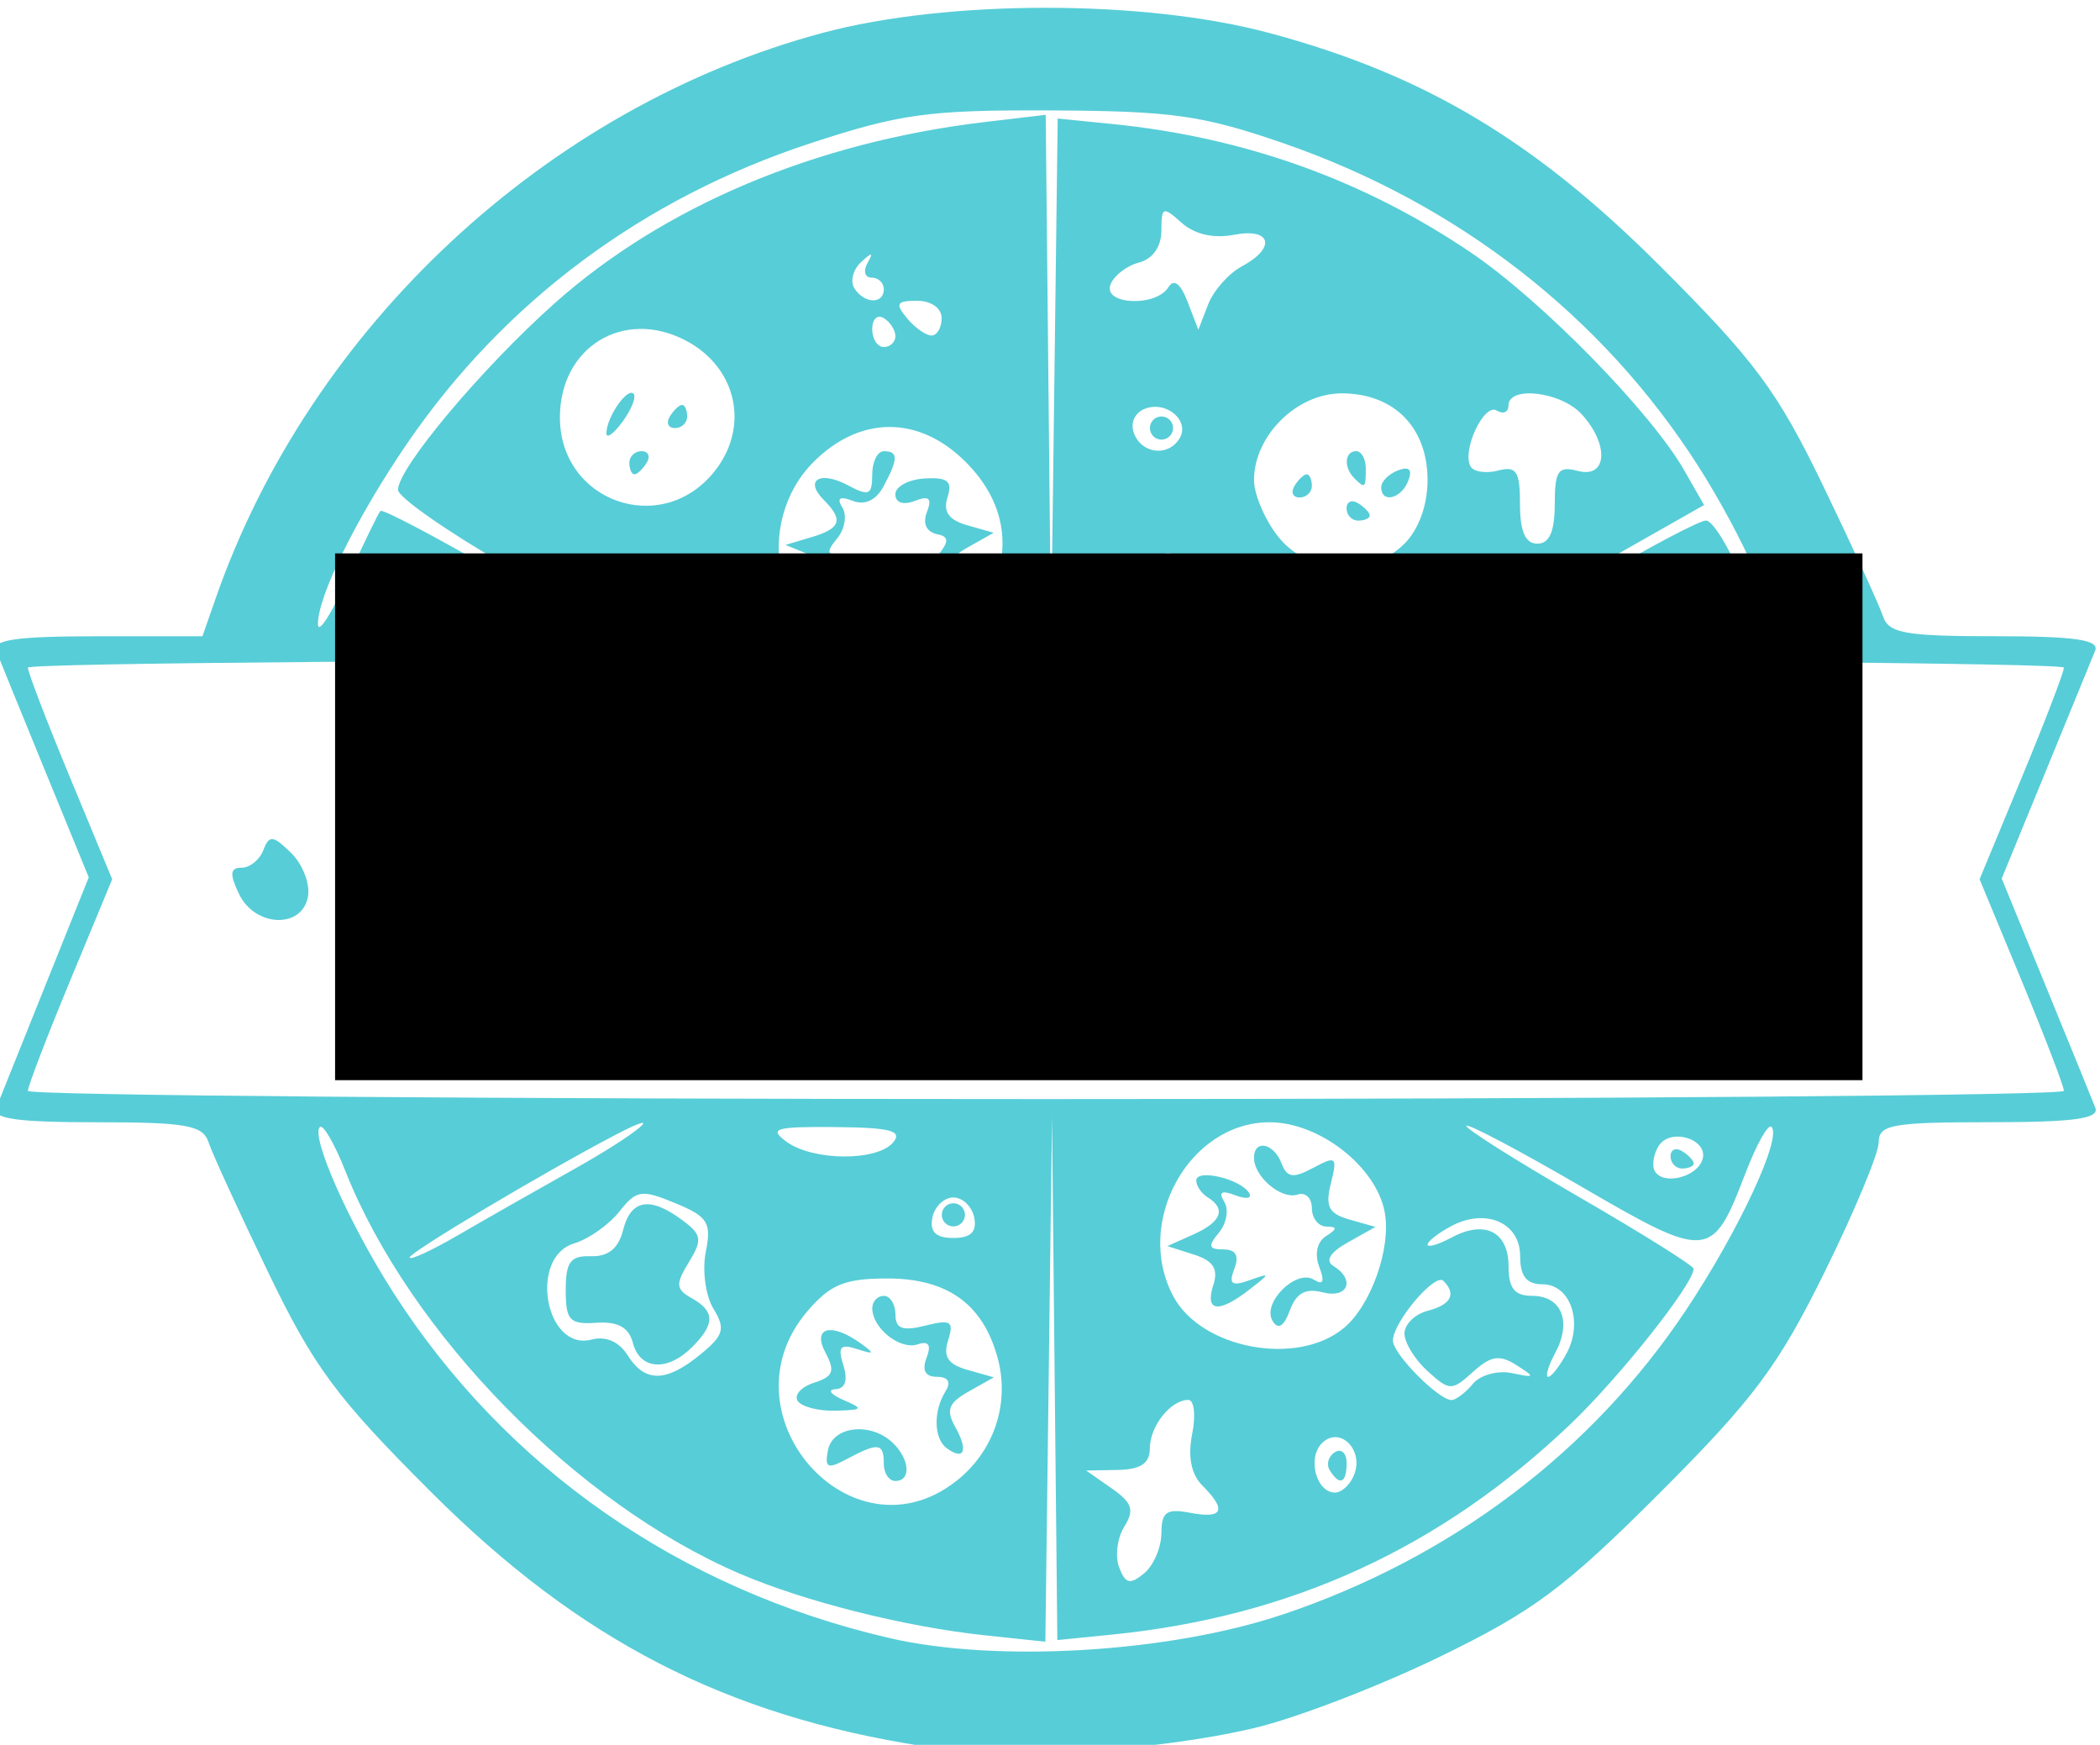 <?xml version="1.0" encoding="UTF-8" standalone="no"?>
<!-- Created with Inkscape (http://www.inkscape.org/) -->

<svg
   xmlns:dc="http://purl.org/dc/elements/1.1/"
   xmlns:cc="http://creativecommons.org/ns#"
   xmlns:rdf="http://www.w3.org/1999/02/22-rdf-syntax-ns#"
   xmlns:svg="http://www.w3.org/2000/svg"
   xmlns="http://www.w3.org/2000/svg"
   xmlns:sodipodi="http://sodipodi.sourceforge.net/DTD/sodipodi-0.dtd"
   xmlns:inkscape="http://www.inkscape.org/namespaces/inkscape"
   width="48.03mm"
   height="39.9mm"
   viewBox="0 0 48.03 39.9"
   version="1.1"
   id="svg8"
   inkscape:version="0.92.4 (5da689c313, 2019-01-14)"
   sodipodi:docname="logo2.svg"
   inkscape:export-filename="C:\Users\diginamicS01P03\Documents\HTTP-HTML\TP pizzeria\logo3.png"
   inkscape:export-xdpi="96"
   inkscape:export-ydpi="96">
  <defs
     id="defs2" />
  <sodipodi:namedview
     id="base"
     pagecolor="#ffffff"
     bordercolor="#666666"
     borderopacity="1.0"
     inkscape:pageopacity="0.0"
     inkscape:pageshadow="2"
     inkscape:zoom="1.979899"
     inkscape:cx="69.290089"
     inkscape:cy="136.16559"
     inkscape:document-units="mm"
     inkscape:current-layer="layer1"
     showgrid="false"
     inkscape:window-width="1920"
     inkscape:window-height="1017"
     inkscape:window-x="-8"
     inkscape:window-y="-8"
     inkscape:window-maximized="1" />
  <g
     inkscape:label="Calque 1"
     inkscape:groupmode="layer"
     id="layer1"
     transform="translate(0,-257.1)">
    <path
       style="fill:#57cdd7;stroke-width:0.265;fill-opacity:1"
       d="m 21.14,297.034 c -4.531,-0.699 -7.88,-2.423 -11.26,-5.795 -2.183,-2.178 -2.694,-2.866 -3.742,-5.036 -0.667,-1.382 -1.282,-2.722 -1.366,-2.977 -0.13,-0.396 -0.502,-0.463 -2.57,-0.463 -1.828,0 -2.386,-0.081 -2.287,-0.331 0.072,-0.182 0.577,-1.442 1.123,-2.8 l 0.992,-2.469 -0.994,-2.426 c -0.547,-1.334 -1.052,-2.574 -1.123,-2.756 -0.097,-0.25 0.463,-0.331 2.294,-0.331 h 2.423 l 0.3,-0.86 c 2.161,-6.204 7.575,-11.248 13.885,-12.938 2.857,-0.765 7.349,-0.765 10.206,0 3.538,0.947 6.061,2.449 8.935,5.319 2.182,2.179 2.695,2.87 3.742,5.038 0.667,1.382 1.282,2.722 1.366,2.977 0.13,0.396 0.502,0.463 2.57,0.463 1.829,0 2.385,0.081 2.285,0.331 -0.073,0.182 -0.584,1.429 -1.135,2.77 l -1.002,2.44 1.006,2.455 c 0.553,1.35 1.064,2.604 1.135,2.786 0.098,0.251 -0.487,0.331 -2.413,0.331 -2.24,0 -2.542,0.055 -2.542,0.461 0,0.254 -0.559,1.593 -1.242,2.977 -1.056,2.14 -1.619,2.893 -3.77,5.044 -2.172,2.172 -2.883,2.701 -5.042,3.749 -1.382,0.671 -3.287,1.402 -4.233,1.624 -2.284,0.536 -5.582,0.718 -7.541,0.416 z m 8.2,-3.015 c 3.86,-1.299 7.072,-3.726 9.232,-6.977 1.202,-1.808 2.189,-3.929 1.944,-4.174 -0.076,-0.076 -0.344,0.404 -0.597,1.066 -0.755,1.977 -0.858,1.985 -3.735,0.31 -1.406,-0.819 -2.596,-1.449 -2.645,-1.401 -0.048,0.048 1.101,0.776 2.554,1.616 1.453,0.84 2.642,1.585 2.642,1.654 0,0.348 -1.692,2.482 -2.821,3.558 -2.968,2.828 -6.387,4.397 -10.474,4.807 l -1.257,0.126 -0.061,-5.987 -0.061,-5.987 -0.076,6.006 -0.076,6.006 -1.384,-0.147 c -1.823,-0.194 -4.113,-0.769 -5.607,-1.41 -3.734,-1.601 -7.547,-5.494 -9.02,-9.21 -0.248,-0.625 -0.51,-1.076 -0.582,-1.003 -0.214,0.214 0.669,2.205 1.674,3.776 2.571,4.019 6.568,6.803 11.357,7.911 2.457,0.568 6.401,0.331 8.993,-0.541 z m -2.776,-1.859 c 0,-0.489 0.115,-0.57 0.661,-0.466 0.75,0.143 0.839,-0.06 0.273,-0.626 -0.254,-0.254 -0.334,-0.658 -0.232,-1.172 0.086,-0.431 0.047,-0.784 -0.088,-0.784 -0.403,0 -0.88,0.602 -0.88,1.111 0,0.34 -0.208,0.48 -0.728,0.49 l -0.728,0.014 0.583,0.407 c 0.472,0.33 0.527,0.496 0.289,0.877 -0.162,0.259 -0.214,0.678 -0.117,0.932 0.144,0.376 0.25,0.401 0.571,0.135 0.217,-0.18 0.394,-0.593 0.394,-0.919 z m -4.692,-1.193 c 0.859,-0.676 1.226,-1.76 0.949,-2.801 -0.331,-1.24 -1.145,-1.831 -2.525,-1.831 -0.971,0 -1.301,0.134 -1.824,0.742 -2.014,2.342 0.994,5.782 3.4,3.889 z m -1.658,-0.398 c 0,-0.473 -0.127,-0.489 -0.835,-0.11 -0.454,0.243 -0.521,0.213 -0.442,-0.198 0.106,-0.548 0.97,-0.65 1.475,-0.174 0.397,0.374 0.435,0.879 0.066,0.879 -0.146,0 -0.265,-0.179 -0.265,-0.397 z m 1.448,-0.345 c -0.306,-0.219 -0.324,-0.849 -0.036,-1.309 0.132,-0.211 0.06,-0.331 -0.197,-0.331 -0.266,0 -0.347,-0.149 -0.238,-0.433 0.114,-0.297 0.05,-0.394 -0.204,-0.309 -0.403,0.134 -1.037,-0.371 -1.037,-0.826 0,-0.156 0.119,-0.283 0.265,-0.283 0.146,0 0.265,0.192 0.265,0.426 0,0.325 0.161,0.385 0.683,0.254 0.586,-0.147 0.66,-0.1 0.522,0.335 -0.119,0.375 -0.004,0.551 0.442,0.677 l 0.603,0.171 -0.577,0.325 c -0.46,0.259 -0.522,0.423 -0.306,0.808 0.301,0.537 0.212,0.777 -0.183,0.495 z m -3.42,-1.091 c -0.084,-0.135 0.088,-0.322 0.381,-0.415 0.433,-0.138 0.482,-0.265 0.259,-0.681 -0.314,-0.586 0.126,-0.705 0.803,-0.218 0.331,0.238 0.317,0.26 -0.083,0.13 -0.385,-0.125 -0.447,-0.051 -0.313,0.372 0.108,0.341 0.044,0.534 -0.181,0.546 -0.192,0.01 -0.11,0.121 0.181,0.246 0.472,0.203 0.453,0.229 -0.183,0.246 -0.392,0.01 -0.78,-0.092 -0.864,-0.227 z m 12.732,1.683 c 0.221,-0.575 -0.339,-1.115 -0.74,-0.714 -0.339,0.339 -0.129,1.129 0.3,1.129 0.155,0 0.353,-0.187 0.44,-0.415 z m -0.561,-0.096 c -0.084,-0.135 -0.031,-0.321 0.117,-0.412 0.148,-0.091 0.269,0.019 0.269,0.246 0,0.465 -0.159,0.533 -0.386,0.166 z m 3.273,-1.975 c 0.169,-0.203 0.57,-0.314 0.892,-0.246 0.534,0.112 0.543,0.096 0.104,-0.183 -0.385,-0.245 -0.584,-0.214 -0.992,0.155 -0.486,0.439 -0.536,0.439 -1.039,-0.017 -0.291,-0.263 -0.529,-0.65 -0.529,-0.86 0,-0.209 0.238,-0.443 0.529,-0.519 0.537,-0.14 0.665,-0.382 0.362,-0.685 -0.192,-0.192 -1.155,0.948 -1.155,1.367 0,0.302 1.043,1.358 1.34,1.358 0.1,0 0.32,-0.166 0.489,-0.37 z m -17.668,-0.672 c 0.537,-0.44 0.579,-0.587 0.298,-1.048 -0.179,-0.295 -0.258,-0.879 -0.174,-1.298 0.134,-0.669 0.049,-0.805 -0.697,-1.114 -0.774,-0.32 -0.888,-0.303 -1.281,0.194 -0.238,0.3 -0.7,0.626 -1.027,0.724 -1.054,0.316 -0.667,2.478 0.395,2.201 0.323,-0.085 0.629,0.049 0.823,0.359 0.394,0.63 0.879,0.625 1.663,-0.018 z m -1.542,-0.262 c -0.094,-0.358 -0.341,-0.496 -0.835,-0.463 -0.614,0.041 -0.702,-0.053 -0.702,-0.747 0,-0.646 0.108,-0.79 0.578,-0.775 0.393,0.013 0.628,-0.178 0.733,-0.595 0.177,-0.705 0.613,-0.78 1.35,-0.234 0.452,0.335 0.471,0.451 0.155,0.966 -0.309,0.505 -0.3,0.618 0.066,0.823 0.534,0.299 0.536,0.591 0.009,1.118 -0.566,0.566 -1.193,0.523 -1.354,-0.093 z m 21.355,0.235 c 0.384,-0.718 0.084,-1.578 -0.552,-1.578 -0.365,0 -0.511,-0.184 -0.511,-0.644 0,-0.767 -0.787,-1.108 -1.578,-0.685 -0.297,0.159 -0.539,0.348 -0.539,0.421 0,0.073 0.247,-1.3e-4 0.55,-0.162 0.761,-0.408 1.302,-0.132 1.302,0.664 0,0.497 0.139,0.67 0.537,0.67 0.676,0 0.915,0.586 0.532,1.302 -0.162,0.302 -0.235,0.55 -0.162,0.55 0.073,0 0.262,-0.243 0.421,-0.539 z m -5.1,-0.573 c 0.629,-0.521 1.095,-1.843 0.938,-2.662 -0.199,-1.038 -1.495,-2.048 -2.631,-2.048 -1.843,0 -3.108,2.287 -2.202,3.981 0.642,1.2 2.831,1.61 3.894,0.728 z m -1.625,-0.168 c -0.251,-0.406 0.537,-1.193 0.942,-0.943 0.216,0.134 0.255,0.044 0.125,-0.293 -0.111,-0.29 -0.05,-0.572 0.153,-0.701 0.264,-0.168 0.266,-0.216 0.009,-0.22 -0.182,-0.002 -0.331,-0.193 -0.331,-0.423 0,-0.23 -0.148,-0.37 -0.328,-0.309 -0.368,0.123 -0.995,-0.406 -0.995,-0.84 0,-0.429 0.451,-0.339 0.629,0.125 0.127,0.331 0.264,0.351 0.726,0.104 0.524,-0.281 0.556,-0.253 0.403,0.355 -0.133,0.531 -0.05,0.693 0.427,0.828 l 0.593,0.168 -0.631,0.354 c -0.408,0.228 -0.525,0.419 -0.331,0.539 0.51,0.315 0.331,0.753 -0.245,0.603 -0.39,-0.102 -0.604,0.015 -0.75,0.411 -0.138,0.372 -0.268,0.452 -0.398,0.242 z m -1.356,-0.816 c 0.119,-0.374 0.002,-0.558 -0.445,-0.701 l -0.606,-0.193 0.595,-0.266 c 0.639,-0.285 0.756,-0.584 0.331,-0.847 -0.146,-0.09 -0.265,-0.264 -0.265,-0.388 0,-0.274 1.011,-0.036 1.208,0.284 0.078,0.126 -0.062,0.151 -0.312,0.055 -0.316,-0.121 -0.394,-0.076 -0.256,0.147 0.109,0.177 0.055,0.495 -0.121,0.706 -0.257,0.31 -0.237,0.385 0.101,0.385 0.285,0 0.366,0.143 0.251,0.443 -0.134,0.349 -0.062,0.405 0.339,0.264 0.497,-0.175 0.497,-0.17 -0.005,0.219 -0.699,0.541 -1.01,0.499 -0.816,-0.11 z m -14.611,-2.659 c 1.44,-0.807 2.197,-1.439 0.926,-0.773 -1.643,0.861 -4.696,2.68 -4.696,2.798 0,0.074 0.506,-0.16 1.124,-0.519 0.618,-0.359 1.809,-1.037 2.646,-1.506 z m 9.144,1.116 c -0.049,-0.255 -0.265,-0.463 -0.479,-0.463 -0.214,0 -0.43,0.208 -0.479,0.463 -0.063,0.325 0.08,0.463 0.479,0.463 0.399,0 0.541,-0.138 0.479,-0.463 z m -0.743,-0.066 c 0,-0.146 0.119,-0.265 0.265,-0.265 0.146,0 0.265,0.119 0.265,0.265 0,0.146 -0.119,0.265 -0.265,0.265 -0.146,0 -0.265,-0.119 -0.265,-0.265 z m 17.396,-1.257 c 0.156,-0.47 -0.733,-0.75 -1.002,-0.316 -0.121,0.196 -0.158,0.458 -0.081,0.582 0.196,0.317 0.95,0.131 1.082,-0.266 z m -0.728,-0.082 c 0,-0.154 0.119,-0.207 0.265,-0.117 0.146,0.09 0.265,0.216 0.265,0.28 0,0.064 -0.119,0.117 -0.265,0.117 -0.146,0 -0.265,-0.126 -0.265,-0.28 z m -17.779,-0.319 c 0.219,-0.263 -0.063,-0.338 -1.32,-0.349 -1.385,-0.012 -1.534,0.032 -1.121,0.335 0.606,0.443 2.077,0.452 2.441,0.014 z m 26.775,-1.177 c 0,-0.104 -0.434,-1.235 -0.964,-2.514 l -0.964,-2.325 0.964,-2.325 c 0.53,-1.279 0.964,-2.41 0.964,-2.514 0,-0.104 -10.477,-0.188 -23.283,-0.188 -12.806,0 -23.283,0.085 -23.283,0.188 0,0.104 0.434,1.235 0.964,2.514 l 0.964,2.325 -0.964,2.325 c -0.53,1.279 -0.964,2.41 -0.964,2.514 0,0.104 10.477,0.188 23.283,0.188 12.806,0 23.283,-0.085 23.283,-0.188 z M 5.463,277.537 c -0.215,-0.456 -0.201,-0.595 0.063,-0.595 0.189,0 0.413,-0.181 0.498,-0.403 0.134,-0.35 0.218,-0.341 0.635,0.066 0.264,0.258 0.437,0.707 0.385,0.998 -0.134,0.745 -1.219,0.7 -1.58,-0.066 z m 35.329,0.066 c -0.122,-0.676 0.737,-1.609 0.956,-1.038 0.079,0.207 0.316,0.376 0.525,0.376 0.301,0 0.322,0.124 0.099,0.595 -0.362,0.766 -1.446,0.812 -1.58,0.066 z M 8.705,268.785 c 0.048,-0.048 1.244,0.581 2.658,1.398 1.415,0.817 2.612,1.445 2.66,1.397 0.048,-0.048 -1.038,-0.737 -2.415,-1.53 -1.376,-0.793 -2.504,-1.58 -2.505,-1.749 -0.003,-0.494 1.916,-2.781 3.573,-4.258 2.504,-2.232 5.975,-3.694 9.852,-4.153 l 1.389,-0.164 0.061,6.028 0.061,6.028 0.076,-5.986 0.076,-5.986 1.252,0.126 c 3.025,0.303 5.766,1.288 8.213,2.949 1.616,1.098 4.107,3.643 4.867,4.974 l 0.451,0.79 -2.497,1.417 c -1.373,0.779 -2.449,1.465 -2.391,1.523 0.058,0.058 1.131,-0.499 2.384,-1.24 1.253,-0.74 2.4,-1.346 2.549,-1.346 0.149,0 0.52,0.598 0.824,1.329 0.304,0.731 0.61,1.272 0.68,1.202 0.21,-0.21 -0.685,-2.217 -1.688,-3.785 -2.194,-3.43 -5.502,-6.001 -9.496,-7.379 -1.838,-0.634 -2.535,-0.733 -5.292,-0.745 -2.808,-0.013 -3.444,0.074 -5.505,0.749 -3.825,1.254 -6.998,3.613 -9.223,6.856 -1.16,1.692 -2.07,3.539 -2.046,4.154 0.009,0.218 0.314,-0.258 0.679,-1.058 0.365,-0.8 0.702,-1.495 0.749,-1.543 z m 11.509,2.484 c 0,-0.488 -0.442,-0.768 -0.659,-0.417 -0.298,0.483 -0.704,0.282 -0.531,-0.262 0.126,-0.396 0.012,-0.594 -0.445,-0.78 l -0.614,-0.249 0.595,-0.177 c 0.671,-0.199 0.737,-0.397 0.282,-0.851 -0.456,-0.456 -0.088,-0.678 0.555,-0.334 0.475,0.254 0.552,0.221 0.552,-0.243 0,-0.296 0.119,-0.538 0.265,-0.538 0.334,0 0.333,0.171 -0.004,0.801 -0.172,0.321 -0.426,0.441 -0.705,0.335 -0.3,-0.115 -0.374,-0.067 -0.238,0.154 0.109,0.177 0.055,0.495 -0.121,0.706 -0.257,0.31 -0.237,0.385 0.101,0.385 0.284,0 0.366,0.143 0.252,0.44 -0.12,0.314 -0.071,0.38 0.17,0.231 0.192,-0.119 0.422,-0.076 0.529,0.098 0.129,0.209 0.426,0.072 0.928,-0.429 0.577,-0.576 0.647,-0.755 0.324,-0.819 -0.26,-0.052 -0.353,-0.241 -0.25,-0.509 0.122,-0.318 0.051,-0.383 -0.279,-0.256 -0.265,0.102 -0.443,0.04 -0.443,-0.152 1.1e-4,-0.177 0.302,-0.34 0.671,-0.361 0.529,-0.031 0.639,0.06 0.522,0.43 -0.105,0.332 0.028,0.519 0.454,0.64 l 0.603,0.171 -0.577,0.325 c -0.469,0.264 -0.524,0.419 -0.297,0.825 0.251,0.448 0.208,0.482 -0.415,0.326 -0.579,-0.145 -0.695,-0.085 -0.695,0.36 0,0.762 1.192,0.719 1.692,-0.061 0.762,-1.19 0.637,-2.408 -0.349,-3.394 -1.067,-1.067 -2.413,-1.067 -3.48,0 -1.396,1.396 -0.857,3.989 0.829,3.989 0.502,0 0.779,-0.136 0.779,-0.381 z m 6.173,-1.049 c 0.376,-0.23 0.551,-0.184 0.855,0.225 0.297,0.4 0.453,0.444 0.699,0.198 0.512,-0.511 0.942,-0.367 1.226,0.411 0.146,0.4 0.275,0.571 0.287,0.379 0.011,-0.191 -0.109,-0.591 -0.268,-0.888 -0.224,-0.418 -0.46,-0.506 -1.048,-0.388 -0.417,0.084 -0.83,0.037 -0.917,-0.104 -0.494,-0.799 -1.749,0.129 -1.688,1.248 0.019,0.342 0.078,0.297 0.204,-0.156 0.098,-0.35 0.391,-0.767 0.651,-0.926 z m 11.361,1.257 c -0.179,-0.072 -0.536,-0.077 -0.794,-0.01 -0.257,0.067 -0.111,0.126 0.326,0.132 0.437,0.005 0.647,-0.05 0.468,-0.122 z m -5.627,-1.943 c 0.328,-0.328 0.529,-0.882 0.529,-1.455 0,-1.208 -0.769,-1.984 -1.965,-1.984 -1.025,0 -2.004,0.969 -2.004,1.984 0,0.325 0.247,0.904 0.548,1.287 0.687,0.874 2.103,0.956 2.891,0.168 z m -1.323,-0.809 c 0,-0.154 0.119,-0.207 0.265,-0.117 0.146,0.09 0.265,0.216 0.265,0.28 0,0.064 -0.119,0.117 -0.265,0.117 -0.146,0 -0.265,-0.126 -0.265,-0.28 z m -1.191,-0.514 c 0.09,-0.146 0.216,-0.265 0.28,-0.265 0.064,0 0.117,0.119 0.117,0.265 0,0.146 -0.126,0.265 -0.28,0.265 -0.154,0 -0.207,-0.119 -0.117,-0.265 z m 1.984,0.028 c 0,-0.13 0.173,-0.302 0.383,-0.383 0.256,-0.098 0.335,-0.02 0.236,0.236 -0.161,0.418 -0.62,0.527 -0.62,0.147 z m -0.617,-0.205 c -0.247,-0.247 -0.22,-0.617 0.044,-0.617 0.121,0 0.22,0.179 0.22,0.397 0,0.45 -0.019,0.466 -0.265,0.22 z m 4.586,0.598 c 0,-0.771 0.076,-0.881 0.529,-0.763 0.669,0.175 0.723,-0.593 0.091,-1.292 -0.47,-0.52 -1.679,-0.666 -1.679,-0.204 0,0.154 -0.12,0.206 -0.267,0.115 -0.293,-0.181 -0.809,0.925 -0.598,1.281 0.072,0.122 0.356,0.163 0.63,0.091 0.417,-0.11 0.499,0.018 0.499,0.771 0,0.625 0.122,0.901 0.397,0.901 0.275,0 0.397,-0.277 0.397,-0.901 z m -19.248,-0.716 c 0.851,-1.025 0.558,-2.416 -0.641,-3.036 -1.415,-0.732 -2.865,0.161 -2.865,1.765 0,1.911 2.286,2.74 3.506,1.271 z m -1.918,-0.234 c 0,-0.146 0.126,-0.265 0.28,-0.265 0.154,0 0.207,0.119 0.117,0.265 -0.09,0.146 -0.216,0.265 -0.28,0.265 -0.064,0 -0.117,-0.119 -0.117,-0.265 z m -0.525,-0.677 c 0.006,-0.366 0.476,-1.048 0.621,-0.902 0.069,0.069 -0.044,0.356 -0.25,0.638 -0.206,0.282 -0.373,0.401 -0.371,0.264 z m 1.451,-0.381 c 0.09,-0.146 0.216,-0.265 0.28,-0.265 0.064,0 0.117,0.119 0.117,0.265 0,0.146 -0.126,0.265 -0.28,0.265 -0.154,0 -0.207,-0.119 -0.117,-0.265 z m 11.656,0.506 c 0.249,-0.403 -0.292,-0.873 -0.786,-0.684 -0.238,0.091 -0.345,0.329 -0.254,0.564 0.181,0.471 0.78,0.539 1.04,0.119 z m -0.676,-0.242 c 0,-0.146 0.119,-0.265 0.265,-0.265 0.146,0 0.265,0.119 0.265,0.265 0,0.146 -0.119,0.265 -0.265,0.265 -0.146,0 -0.265,-0.119 -0.265,-0.265 z m -5.821,-2.101 c 0,-0.137 -0.119,-0.323 -0.265,-0.412 -0.146,-0.09 -0.265,0.022 -0.265,0.249 0,0.227 0.119,0.412 0.265,0.412 0.146,0 0.265,-0.112 0.265,-0.249 z m 1.058,-0.412 c 0,-0.228 -0.239,-0.397 -0.562,-0.397 -0.469,0 -0.507,0.065 -0.232,0.397 0.181,0.218 0.434,0.397 0.562,0.397 0.128,0 0.232,-0.179 0.232,-0.397 z m 6.864,-1.183 c 0.796,-0.426 0.679,-0.89 -0.184,-0.722 -0.459,0.089 -0.899,-0.013 -1.191,-0.275 -0.427,-0.383 -0.463,-0.369 -0.463,0.179 0,0.365 -0.197,0.647 -0.511,0.729 -0.281,0.073 -0.575,0.3 -0.653,0.504 -0.178,0.464 1.041,0.52 1.324,0.061 0.125,-0.202 0.277,-0.087 0.438,0.331 l 0.247,0.641 0.224,-0.578 c 0.123,-0.318 0.469,-0.709 0.768,-0.869 z m -8.187,0.521 c 0,-0.146 -0.126,-0.265 -0.28,-0.265 -0.154,0 -0.196,-0.149 -0.093,-0.331 0.143,-0.253 0.109,-0.259 -0.147,-0.023 -0.183,0.169 -0.253,0.437 -0.155,0.595 0.223,0.361 0.676,0.376 0.676,0.023 z"
       id="path3764"
       inkscape:connector-curvature="0"
       sodipodi:nodetypes="scccscscccscccccccscccccsscscsscccccscssccccccccccccccccccssccccccccscscsccccsccccsccsssccccccccccccccccccccsscccsccccccscssscccccccccccccscccccccccsscscsscscccssccccccscscsccccccccccccccsccccscccccccscccscscssssscccccscssscccccssccssscccssscsccsccccscccccccccccccccccccscsssssscccccccccccccccssccccscccccccccccccccscccsccccccccccccccccccsssscsscssscssscsccscssccccscccssccccscsscsscscccssscccccsssssscssssscsscccscccccccccsccccc" />
    <flowRoot
       xml:space="preserve"
       id="flowRoot3766"
       style="font-style:normal;font-weight:normal;font-size:40px;line-height:1.25;font-family:sans-serif;letter-spacing:0px;word-spacing:0px;fill:#000000;fill-opacity:1;stroke:none"
       transform="matrix(0.265,0,0,0.265,-25.396,171.047)"><flowRegion
         id="flowRegion3768"><rect
           id="rect3770"
           width="131.825"
           height="45.457"
           x="124.754"
           y="372.481" /></flowRegion><flowPara
         id="flowPara3772"
         style="font-style:normal;font-variant:normal;font-weight:normal;font-stretch:normal;font-size:21.333px;line-height:1.25;font-family:'Lobster Two';-inkscape-font-specification:'Lobster Two';letter-spacing:1.1px">La Florentina</flowPara></flowRoot>  </g>
</svg>
